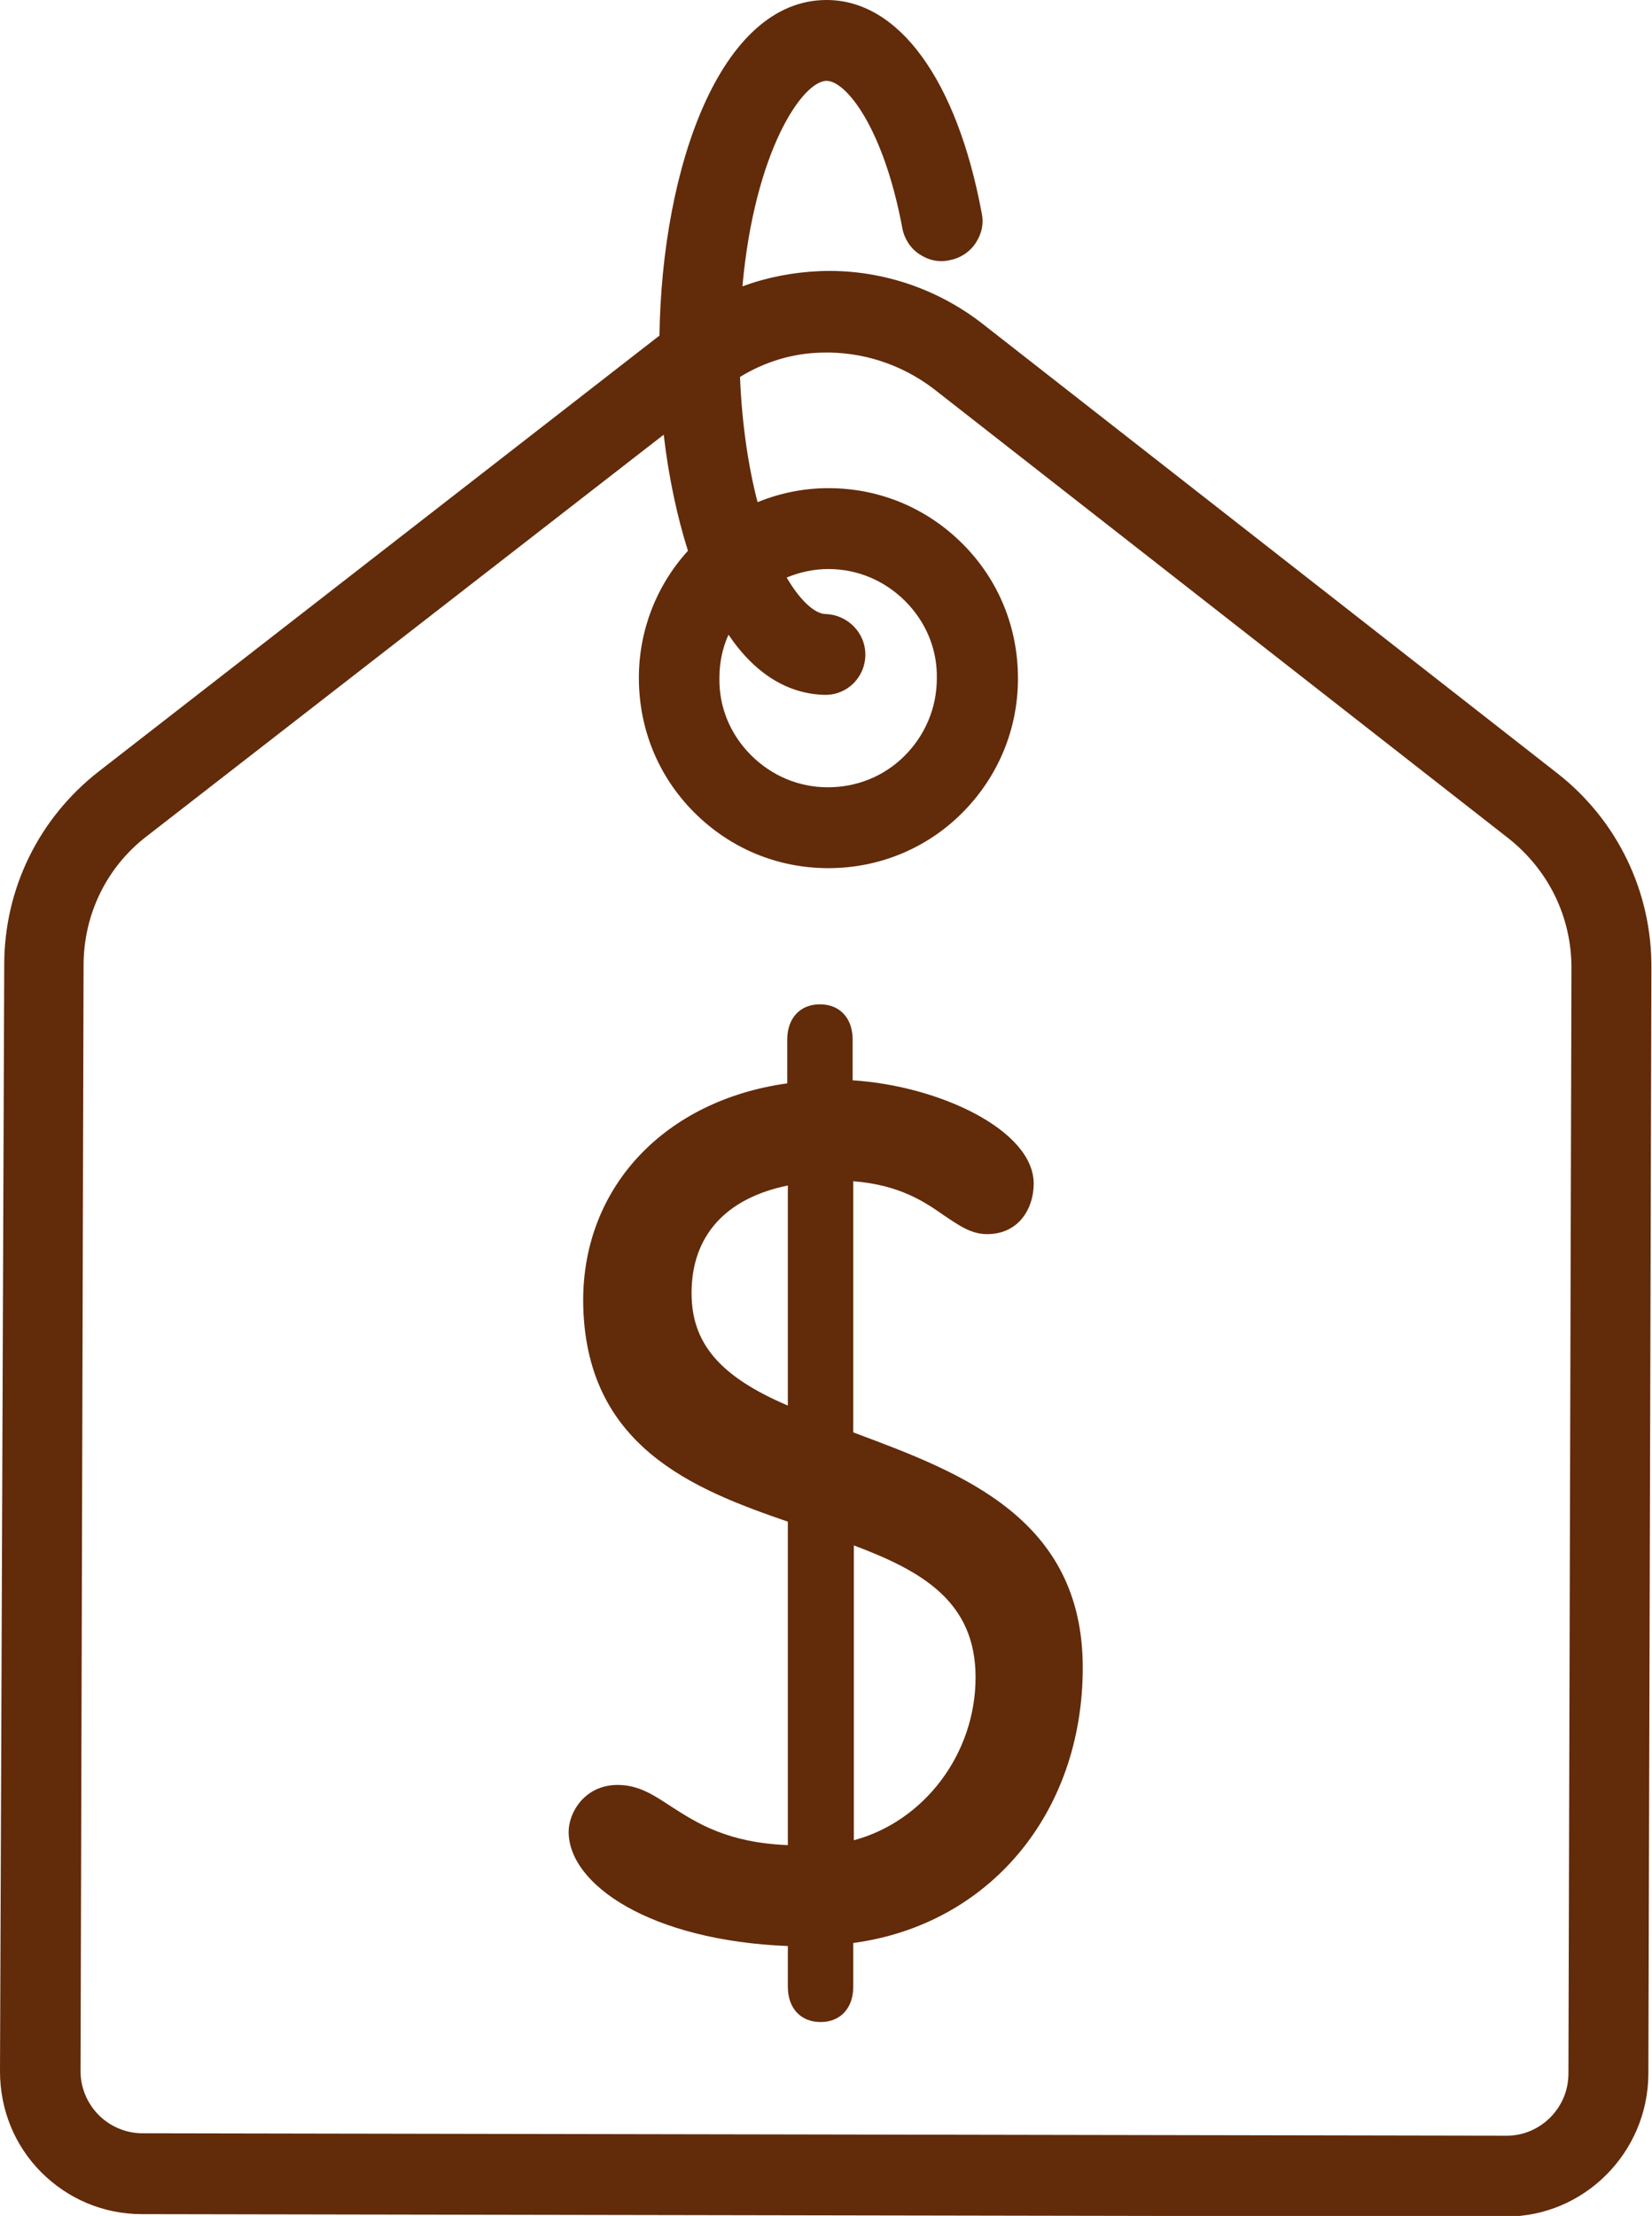 <svg width="85" height="114" viewBox="0 0 85 114" fill="none" xmlns="http://www.w3.org/2000/svg">
<g clip-path="url(#clip0_2_1483)">
<path d="M80.17 39.814L50.57 16.67C48.171 14.793 45.18 13.824 42.157 13.949C40.786 14.011 39.478 14.262 38.2 14.731C38.823 7.788 41.285 4.16 42.531 4.16C43.528 4.16 45.46 6.568 46.426 11.728C46.519 12.26 46.831 12.761 47.298 13.073C47.766 13.386 48.295 13.511 48.856 13.386C49.386 13.292 49.885 12.979 50.196 12.51C50.508 12.041 50.632 11.509 50.508 10.947C49.23 4.097 46.239 0 42.531 0C37.047 0 34.056 8.632 33.931 17.264L5.079 39.689C1.994 42.097 0.218 45.725 0.218 49.635L0 106.556C0 108.527 0.748 110.372 2.119 111.748C3.49 113.124 5.328 113.906 7.291 113.906L77.491 114.031C81.51 114.031 84.782 110.747 84.813 106.713L84.969 49.822C85 45.882 83.224 42.222 80.17 39.814ZM42.469 35.748C43.622 35.748 44.525 34.81 44.525 33.684C44.525 32.527 43.59 31.62 42.469 31.588C42.033 31.588 41.285 31.088 40.475 29.712C41.16 29.43 41.877 29.274 42.625 29.274C44.12 29.274 45.522 29.868 46.582 30.932C47.641 31.995 48.233 33.403 48.202 34.904C48.202 36.405 47.61 37.812 46.551 38.876C45.491 39.939 44.089 40.502 42.593 40.502C41.098 40.502 39.696 39.908 38.636 38.844C37.577 37.781 36.985 36.374 37.016 34.872C37.016 34.09 37.172 33.34 37.483 32.652C38.855 34.685 40.568 35.717 42.469 35.748ZM32.872 34.872C32.872 37.5 33.869 39.939 35.708 41.784C37.546 43.63 39.976 44.662 42.625 44.662C45.211 44.662 47.672 43.661 49.511 41.816C51.349 39.97 52.377 37.531 52.377 34.904C52.377 32.276 51.38 29.837 49.542 27.992C47.703 26.146 45.273 25.114 42.625 25.114C41.347 25.114 40.132 25.365 38.979 25.834C38.481 23.926 38.169 21.705 38.075 19.391C39.353 18.609 40.786 18.171 42.282 18.14C44.338 18.077 46.364 18.734 48.015 19.985L77.615 43.129C79.672 44.756 80.856 47.164 80.856 49.791L80.7 106.681C80.7 108.433 79.267 109.872 77.522 109.872L7.322 109.746C6.481 109.746 5.671 109.402 5.079 108.808C4.487 108.214 4.144 107.401 4.144 106.556L4.3 49.666C4.3 47.039 5.484 44.599 7.571 43.004L34.15 22.362C34.399 24.52 34.835 26.553 35.396 28.336C33.776 30.119 32.872 32.433 32.872 34.872Z" fill="#622B0A"/>
<path d="M40.537 78.283V94.922C37.39 94.797 35.832 93.765 34.555 92.951C33.651 92.357 32.872 91.826 31.782 91.826C30.068 91.826 29.258 93.264 29.258 94.234C29.258 96.955 33.464 99.832 40.537 100.114V102.209C40.537 103.304 41.191 104.023 42.22 104.023C43.248 104.023 43.902 103.304 43.902 102.209V99.957C50.882 99.019 55.711 93.296 55.711 85.789C55.711 78.127 49.511 75.781 44.058 73.748L43.902 73.686V60.769C46.301 60.956 47.579 61.832 48.607 62.551C49.355 63.052 49.978 63.49 50.788 63.49C52.44 63.49 53.187 62.145 53.187 60.894C53.187 58.142 48.327 55.858 43.871 55.577V53.481C43.871 52.387 43.217 51.667 42.188 51.667C41.16 51.667 40.506 52.387 40.506 53.481V55.733C34.212 56.609 30.006 61.05 30.006 66.899C30.037 74.436 35.739 76.626 40.537 78.283ZM35.583 66.523C35.583 63.584 37.328 61.644 40.537 60.988V72.309C37.016 70.808 35.583 69.088 35.583 66.523ZM50.196 86.29C50.196 90.23 47.548 93.702 43.933 94.672V79.503C47.423 80.817 50.196 82.38 50.196 86.29Z" fill="#622B0A"/>
</g>
<defs>
<clipPath id="clip0_2_1483">
<rect width="85" height="114" fill="white"/>
</clipPath>
</defs>
</svg>
